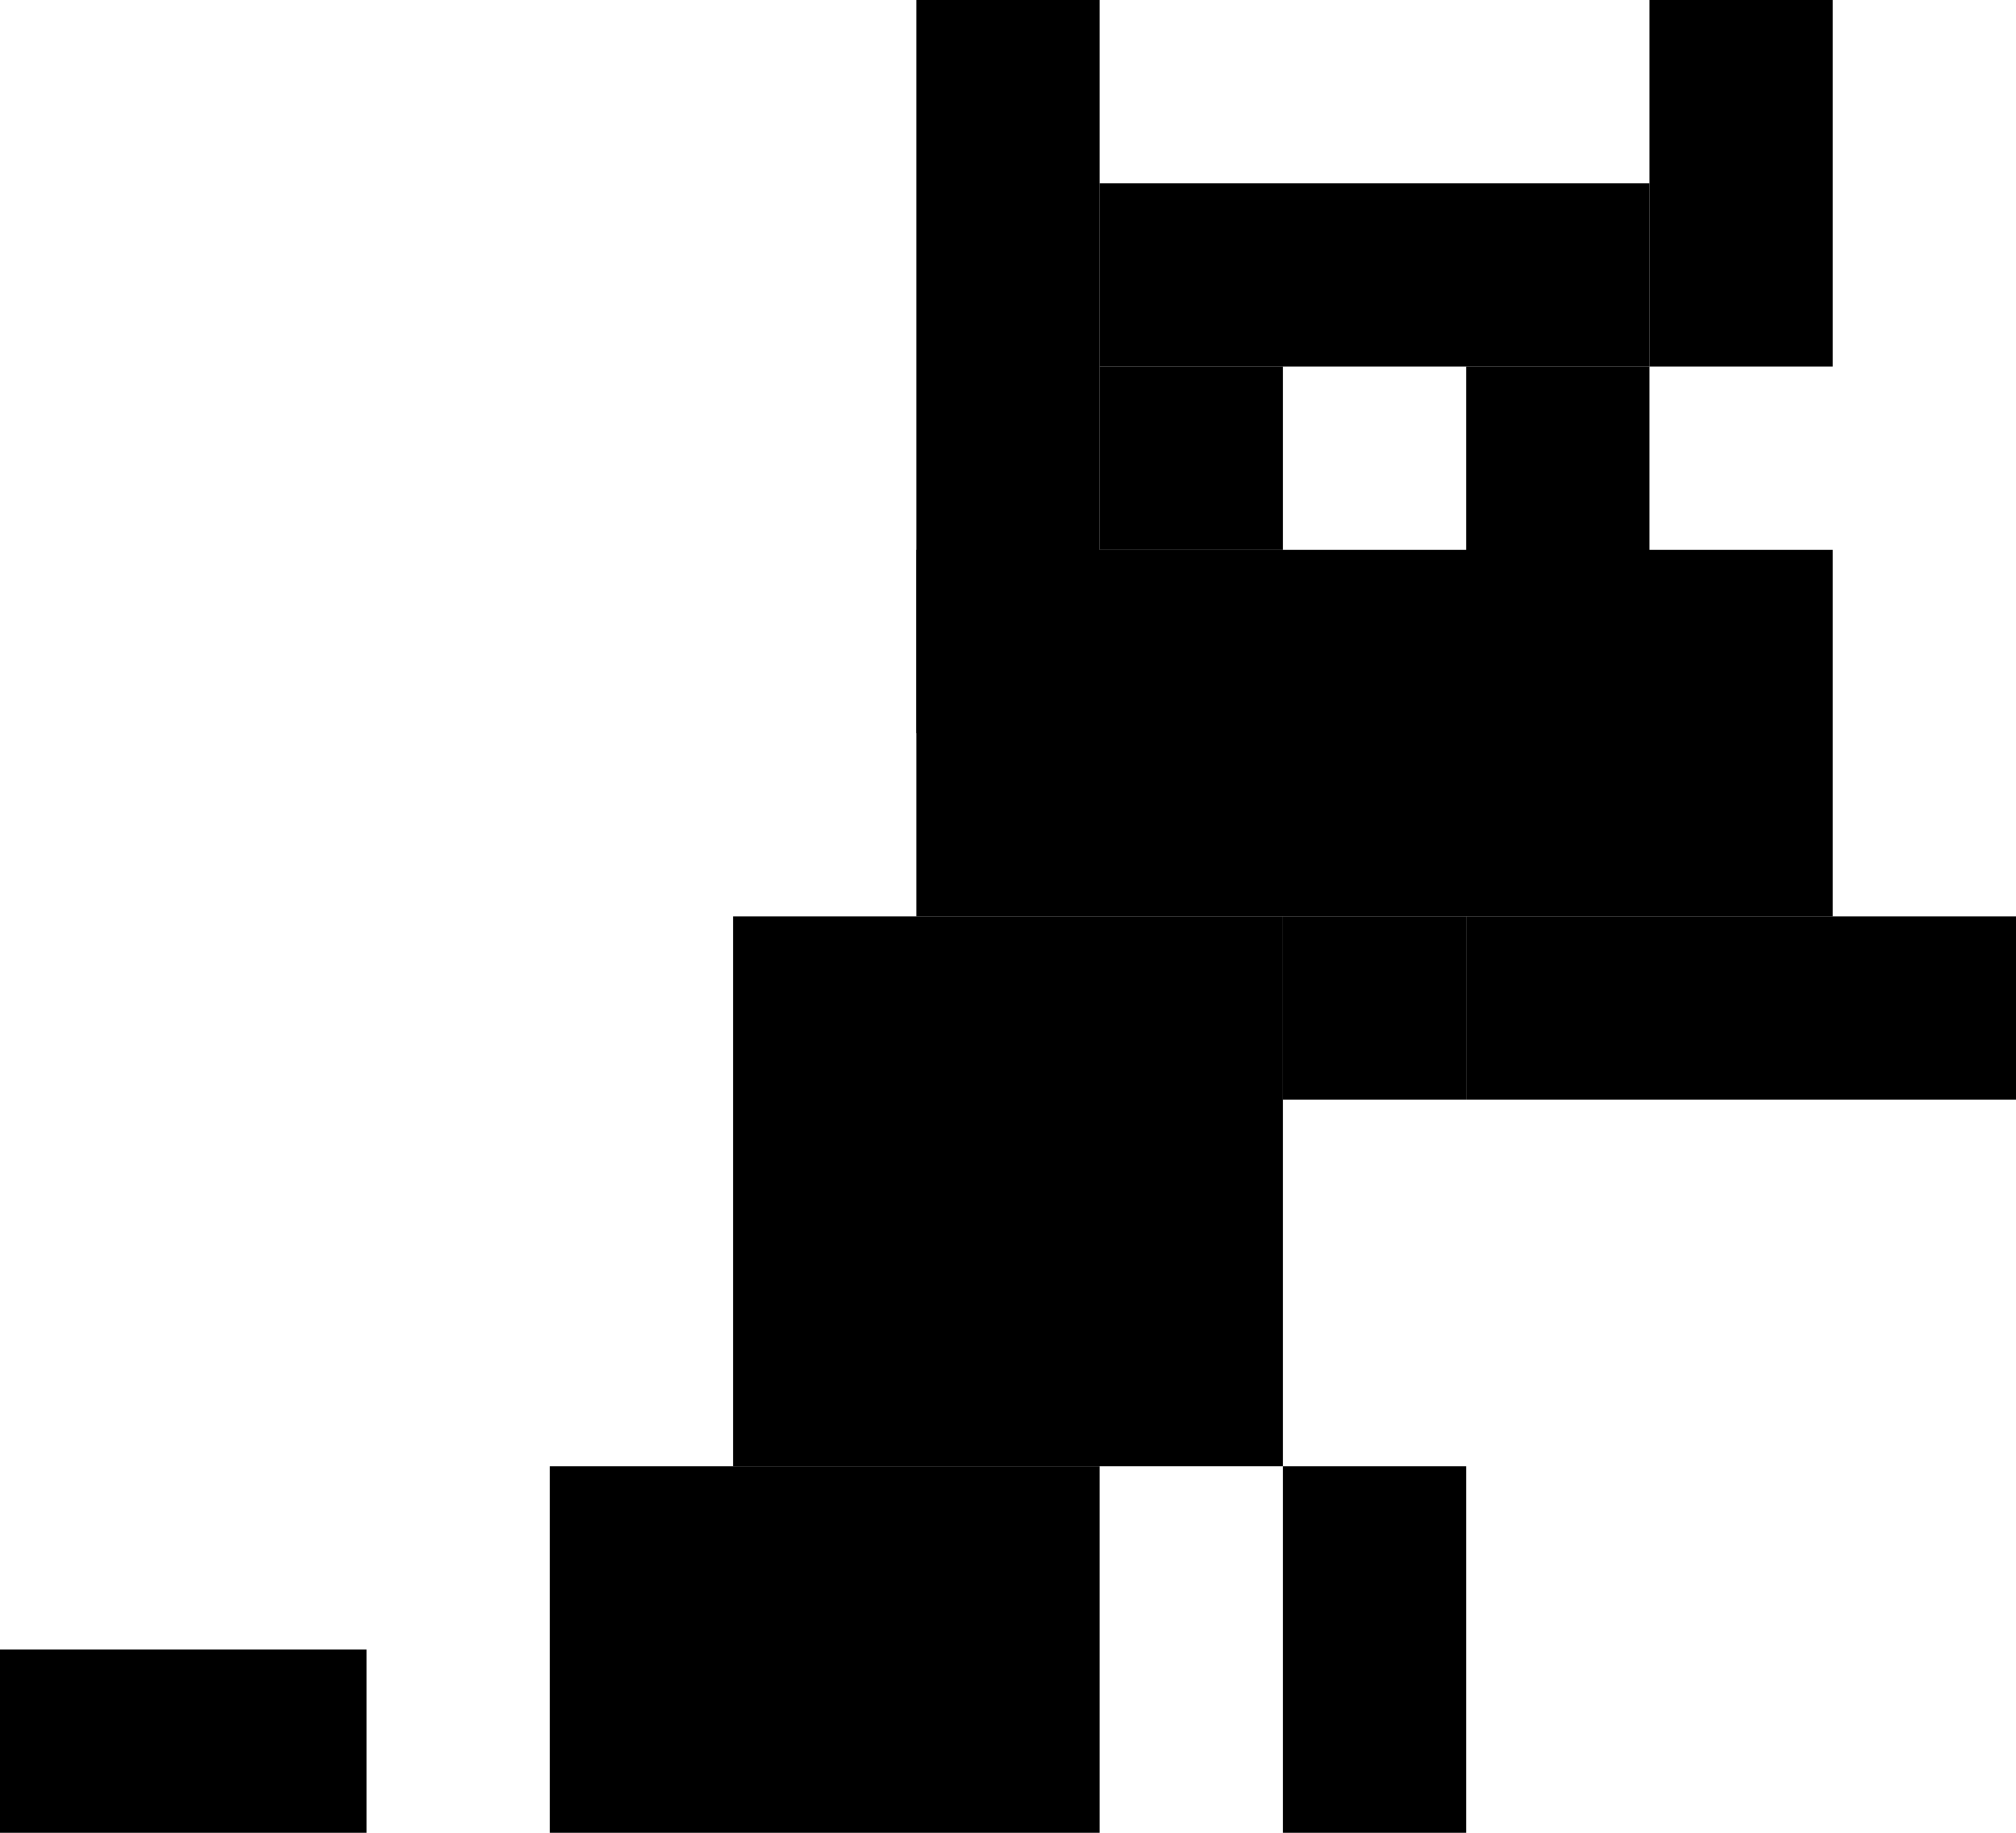<svg width="11" height="10" viewBox="0 0 11 10" fill="none" xmlns="http://www.w3.org/2000/svg">
<rect x="7" y="8" width="1" height="2" fill="black"/>
<rect x="7" y="5" width="1" height="1" fill="black"/>
<rect x="8" y="5" width="3" height="1" fill="black"/>
<rect x="5" width="1" height="4" fill="black"/>
<rect x="6" y="1" width="3" height="1" fill="black"/>
<rect x="8" y="2" width="1" height="2" fill="black"/>
<rect x="9" width="1" height="2" fill="black"/>
<rect y="9" width="2" height="1" fill="black"/>
<rect x="3" y="8" width="3" height="2" fill="black"/>
<rect x="4" y="5" width="3" height="3" fill="black"/>
<rect x="5" y="3" width="5" height="2" fill="black"/>
<rect x="6" y="2" width="1" height="1" fill="black"/>
</svg>
